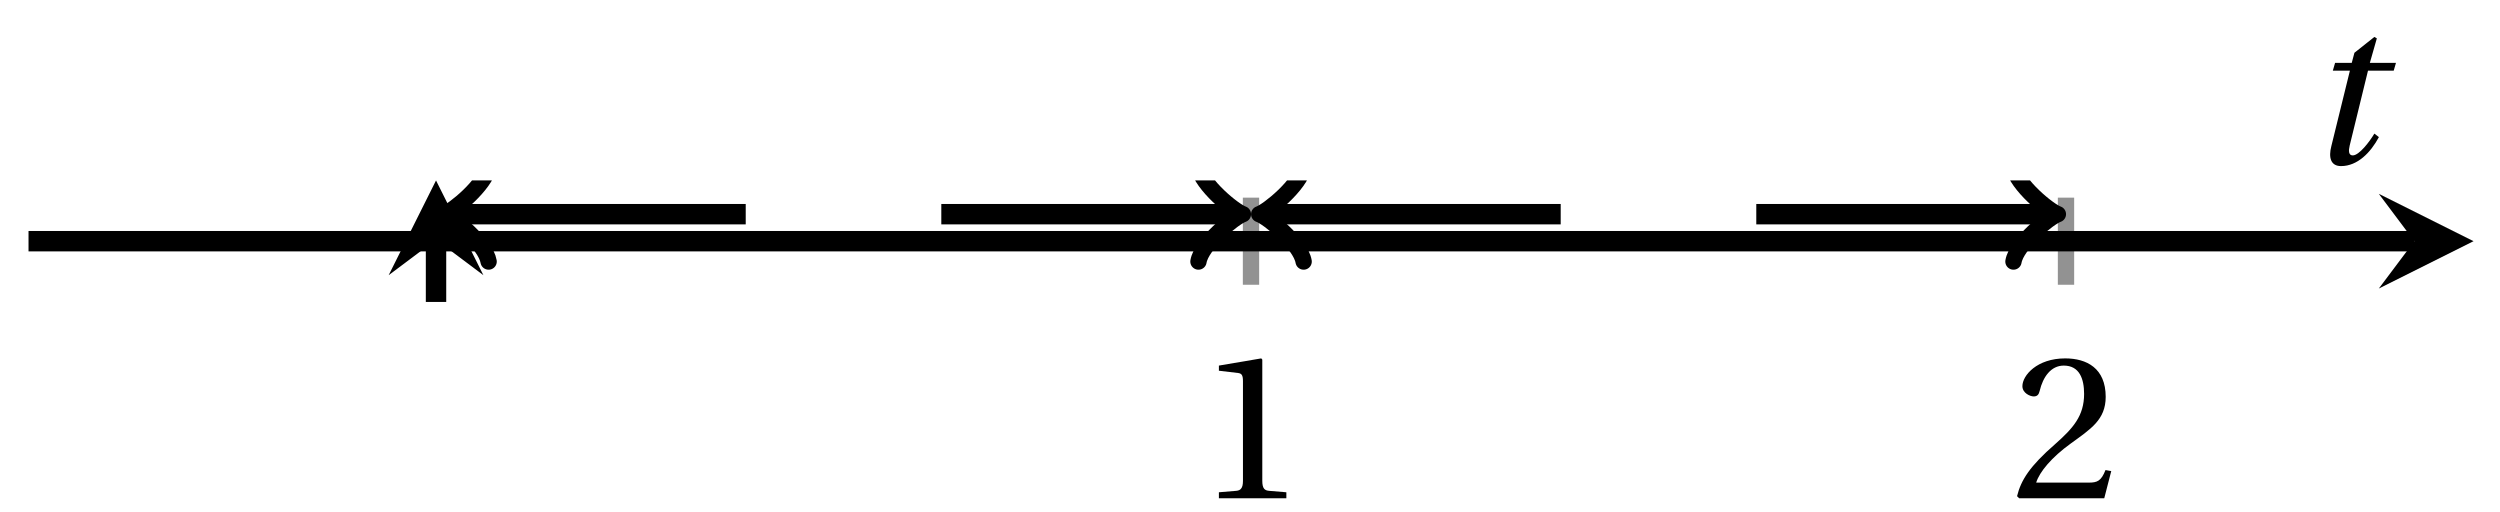 <svg xmlns="http://www.w3.org/2000/svg" xmlns:xlink="http://www.w3.org/1999/xlink" version="1.1" width="122" height="25" viewBox="0 0 122 25">
<defs>
<path id="font_1_3" d="M.437 0V.029L.353 .036C.332 .038 .32 .046 .32 .085V.674L.315 .68 .109 .645V.62L.202 .609C.219 .607 .226 .599 .226 .57V.085C.226 .066 .223 .054 .217 .047 .212 .04 .204 .037 .193 .036L.109 .029V0H.437Z"/>
<path id="font_1_4" d="M.485 .132 .457 .137C.436 .083 .416 .076 .376 .076H.12C.136 .128 .195 .199 .288 .266 .384 .336 .458 .381 .458 .493 .458 .632 .366 .68 .261 .68 .124 .68 .053 .597 .053 .545 .053 .511 .091 .495 .108 .495 .126 .495 .133 .505 .137 .522 .153 .59 .192 .645 .254 .645 .331 .645 .353 .58 .353 .507 .353 .4 .299 .34 .212 .263 .089 .156 .046 .088 .027 .01L.037 0H.451L.485 .132Z"/>
<clipPath id="clip_2">
<path transform="matrix(1,0,0,-1,1.392,14.735)" d="M0 0H119.314V5.93H0Z"/>
</clipPath>
<path id="font_1_1" d="M.133-.012C.172-.012 .195 .015 .196 .051 .196 .088 .172 .116 .133 .116 .095 .116 .07 .088 .07 .051 .07 .015 .095-.012 .133-.012Z"/>
<path id="font_1_2" d="M.265 .645C.36 .645 .387 .497 .387 .334 .387 .171 .36 .023 .265 .023 .17 .023 .143 .171 .143 .334 .143 .497 .17 .645 .265 .645M.265 .68C.1 .68 .041 .534 .041 .334 .041 .134 .1-.012 .265-.012 .43-.012 .489 .134 .489 .334 .489 .534 .43 .68 .265 .68Z"/>
<path id="font_3_1" d="M.428 .452 .439 .49H.312L.346 .609 .334 .616 .237 .539 .224 .49H.143L.132 .452H.215L.125 .086C.11 .029 .122-.012 .172-.012 .252-.012 .316 .054 .356 .129L.334 .146C.311 .107 .26 .04 .229 .04 .208 .04 .208 .063 .214 .088L.303 .452H.428Z"/>
</defs>
<path transform="matrix(1,0,0,-1,1.392,14.735)" stroke-width=".797" stroke-linecap="butt" stroke-miterlimit="10" stroke-linejoin="miter" fill="none" stroke="#929292" d="M59.657 .839V5.09M99.429 .839V5.09"/>
<path transform="matrix(1,0,0,-1,1.392,14.735)" stroke-width=".797" stroke-linecap="butt" stroke-miterlimit="10" stroke-linejoin="miter" fill="none" stroke="#929292" d=""/>
<path transform="matrix(1,0,0,-1,1.392,14.735)" stroke-width=".996" stroke-linecap="butt" stroke-miterlimit="10" stroke-linejoin="miter" fill="none" stroke="#000000" d="M0 2.965H116.425"/>
<path transform="matrix(1,0,0,-1,117.82,11.77)" d="M2.889 0-1.734 2.311 0 0-1.734-2.311"/>
<path transform="matrix(1,0,0,-1,1.392,14.735)" stroke-width=".996" stroke-linecap="butt" stroke-miterlimit="10" stroke-linejoin="miter" fill="none" stroke="#000000" d="M19.886 0V3.04"/>
<path transform="matrix(0,-1,-1,-0,21.278,11.695)" d="M2.889 0-1.734 2.311 0 0-1.734-2.311"/>
<use data-text="1" xlink:href="#font_1_3" transform="matrix(10.037,0,0,-10.036,58.388,24.314)"/>
<use data-text="2" xlink:href="#font_1_4" transform="matrix(10.037,0,0,-10.036,98.161,24.314)"/>
<g clip-path="url(#clip_2)">
<path transform="matrix(1,0,0,-1,1.392,14.735)" stroke-width=".996" stroke-linecap="butt" stroke-miterlimit="10" stroke-linejoin="miter" fill="none" stroke="#000000" d="M20.718 4.283H34.999"/>
<path transform="matrix(-1,-0,0,1,22.11,10.452)" stroke-width=".797" stroke-linecap="round" stroke-linejoin="round" fill="none" stroke="#000000" d="M-1.734 2.311C-1.589 1.445 0 .144 .433 0 0-.144-1.589-1.445-1.734-2.311"/>
<path transform="matrix(1,0,0,-1,1.392,14.735)" stroke-width=".996" stroke-linecap="butt" stroke-miterlimit="10" stroke-linejoin="miter" fill="none" stroke="#000000" d="M44.544 4.283H58.825"/>
<path transform="matrix(1,0,0,-1,60.219,10.452)" stroke-width=".797" stroke-linecap="round" stroke-linejoin="round" fill="none" stroke="#000000" d="M-1.734 2.311C-1.589 1.445 0 .144 .433 0 0-.144-1.589-1.445-1.734-2.311"/>
<path transform="matrix(1,0,0,-1,1.392,14.735)" stroke-width=".996" stroke-linecap="butt" stroke-miterlimit="10" stroke-linejoin="miter" fill="none" stroke="#000000" d="M60.489 4.283H74.77"/>
<path transform="matrix(-1,-0,0,1,61.883,10.452)" stroke-width=".797" stroke-linecap="round" stroke-linejoin="round" fill="none" stroke="#000000" d="M-1.734 2.311C-1.589 1.445 0 .144 .433 0 0-.144-1.589-1.445-1.734-2.311"/>
<path transform="matrix(1,0,0,-1,1.392,14.735)" stroke-width=".996" stroke-linecap="butt" stroke-miterlimit="10" stroke-linejoin="miter" fill="none" stroke="#000000" d="M79.543 3.624"/>
<use data-text="1" xlink:href="#font_1_3" transform="matrix(10.037,0,0,-10.036,74.282,7.326)"/>
<use data-text="." xlink:href="#font_1_1" transform="matrix(10.037,0,0,-10.036,79.601,7.326)"/>
<use data-text="0" xlink:href="#font_1_2" transform="matrix(10.037,0,0,-10.036,82.261,7.326)"/>
<path transform="matrix(1,0,0,-1,1.392,14.735)" stroke-width=".996" stroke-linecap="butt" stroke-miterlimit="10" stroke-linejoin="miter" fill="none" stroke="#000000" d="M84.315 4.283H98.597"/>
<path transform="matrix(1,0,0,-1,99.991,10.452)" stroke-width=".797" stroke-linecap="round" stroke-linejoin="round" fill="none" stroke="#000000" d="M-1.734 2.311C-1.589 1.445 0 .144 .433 0 0-.144-1.589-1.445-1.734-2.311"/>
</g>
<use data-text="t" xlink:href="#font_3_1" transform="matrix(10.037,0,0,-10.036,112.517,7.985)"/>
</svg>
